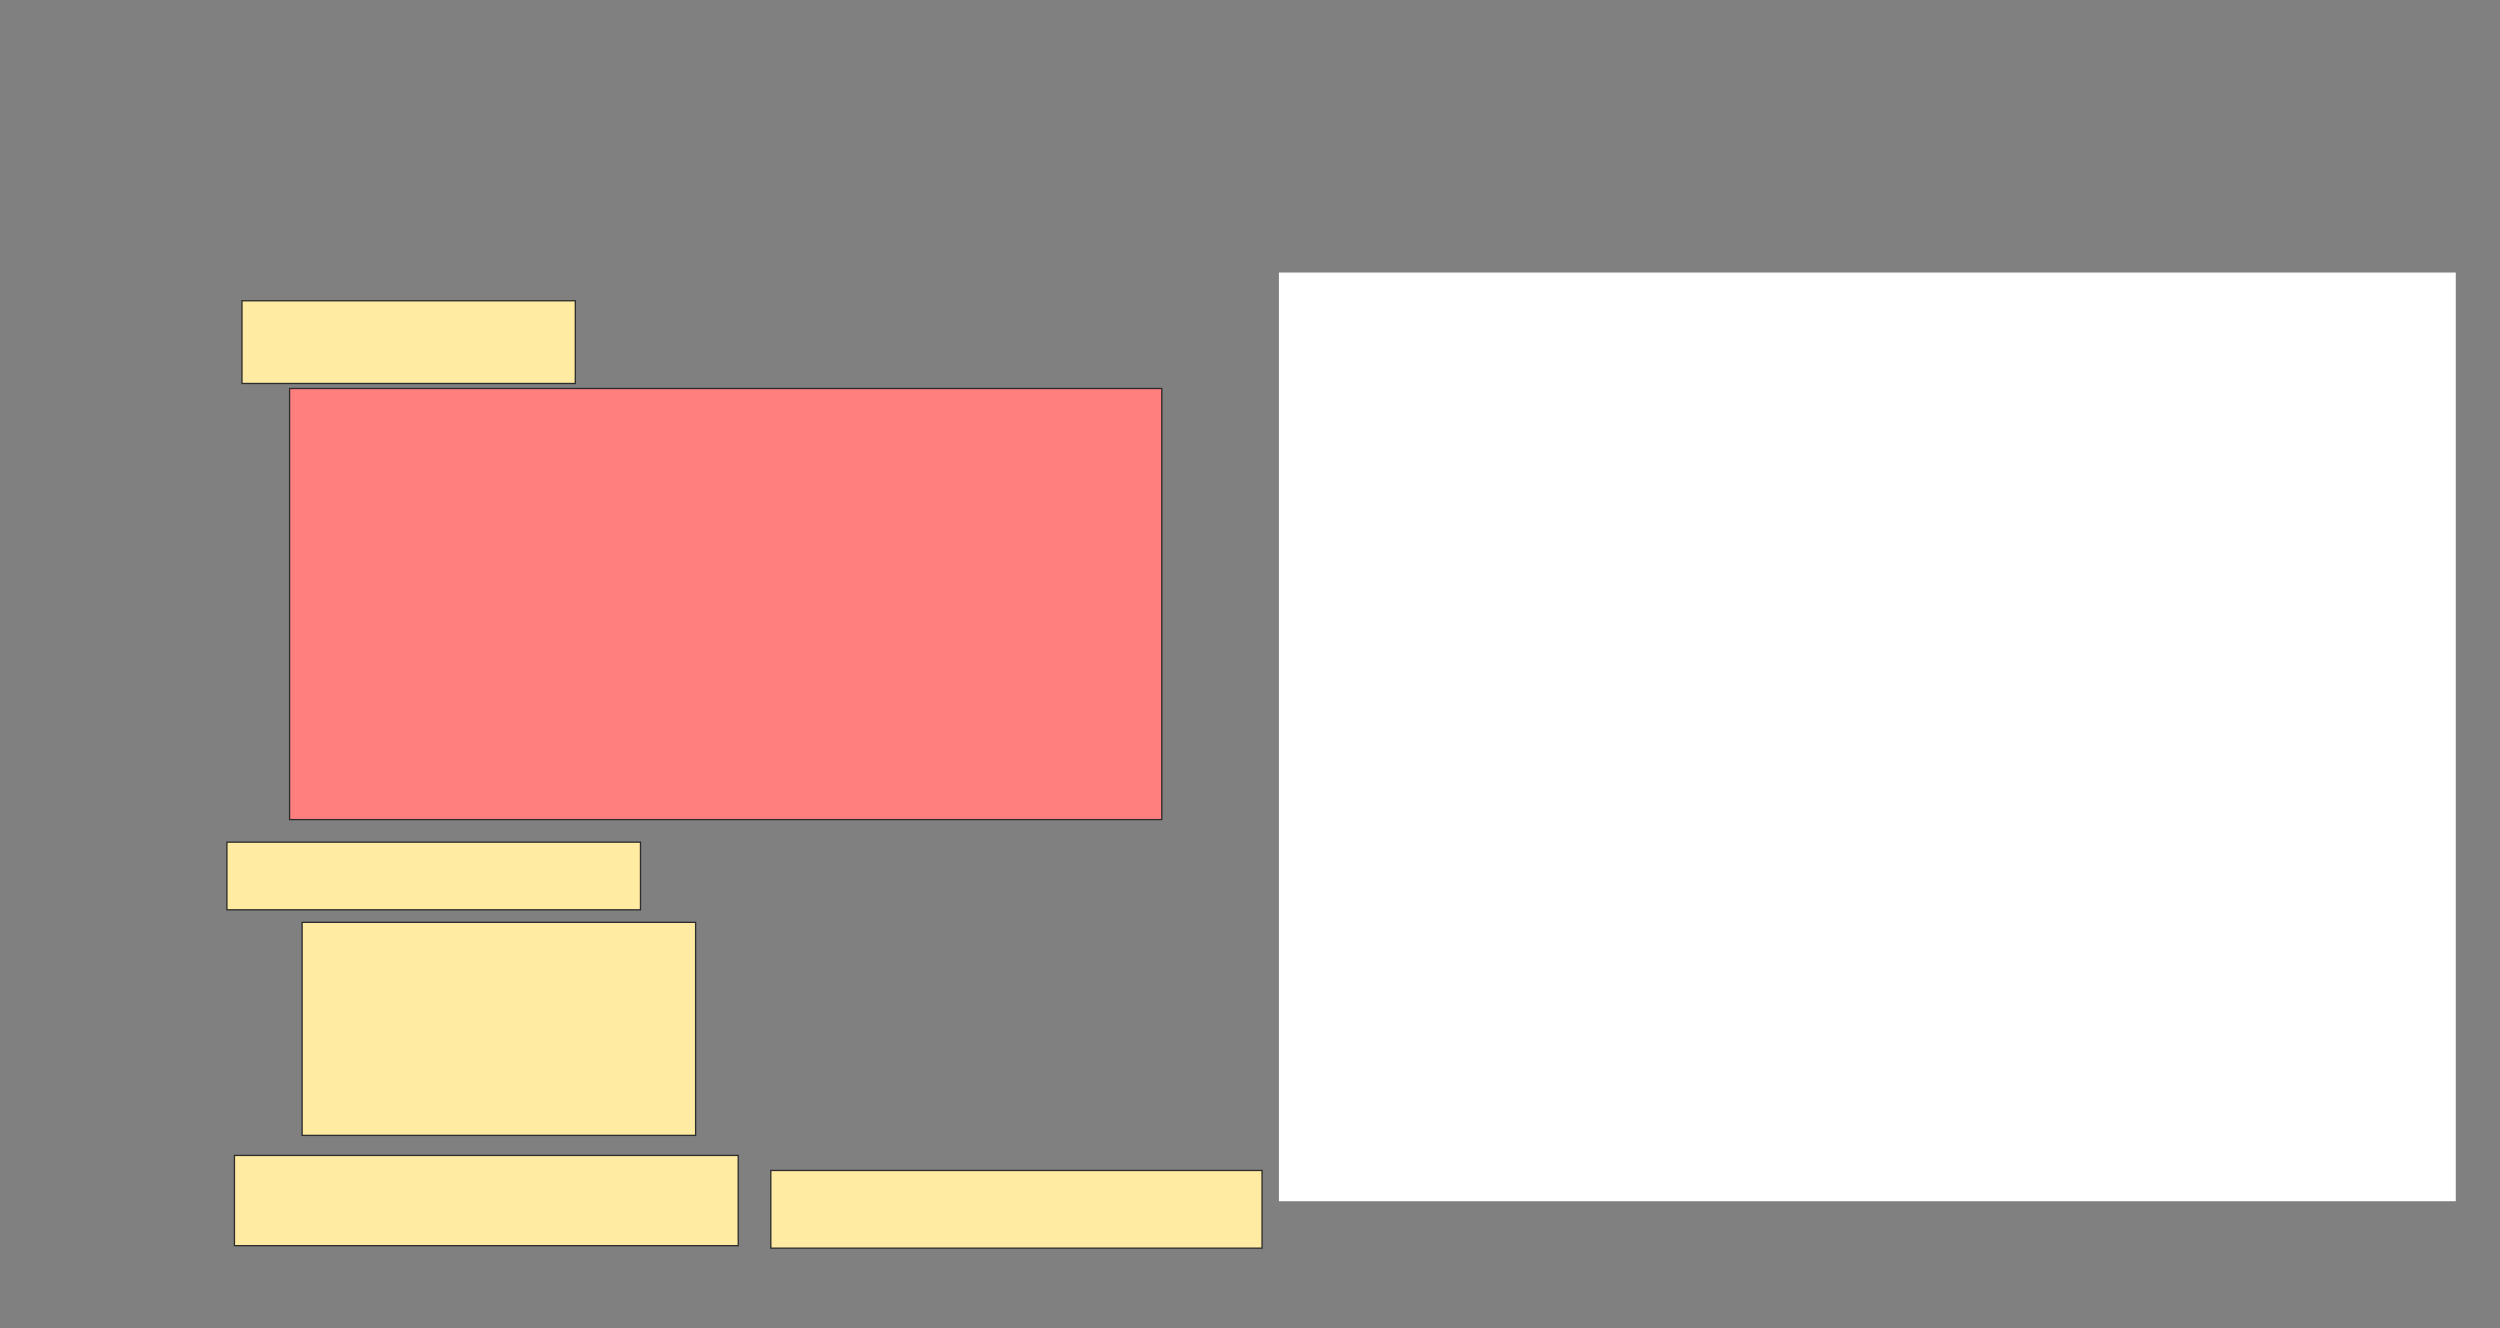 <svg xmlns="http://www.w3.org/2000/svg" width="1882" height="1000">
 <rect width="100%" height="100%" fill="#808080" stroke="none"/>
 <!-- Created with Image Occlusion Enhanced -->
 <g>
  <title>Labels</title>
  <rect stroke="#ffffff" id="svg_8" height="698.113" width="884.906" y="205.66" x="963.283" stroke-linecap="null" stroke-linejoin="null" stroke-dasharray="null" fill="#ffffff"/>
 </g>
 <g>
  <title>Masks</title>
  <rect id="ece0f10e893f4120871ad4c0c32493cf-ao-1" height="324.528" width="656.604" y="292.453" x="218" stroke="#2D2D2D" fill="#FF7E7E" class="qshape"/>
  <rect stroke="#2D2D2D" id="ece0f10e893f4120871ad4c0c32493cf-ao-2" height="160.377" width="296.226" y="694.34" x="227.434" fill="#FFEBA2"/>
  <rect id="ece0f10e893f4120871ad4c0c32493cf-ao-3" height="58.491" width="369.811" y="881.132" x="580.264" stroke-linecap="null" stroke-linejoin="null" stroke-dasharray="null" stroke="#2D2D2D" fill="#FFEBA2"/>
  <g id="ece0f10e893f4120871ad4c0c32493cf-ao-4">
   <rect height="62.264" width="250.943" y="226.415" x="182.151" stroke-linecap="null" stroke-linejoin="null" stroke-dasharray="null" stroke="#2D2D2D" fill="#FFEBA2"/>
   <rect height="50.943" width="311.321" y="633.962" x="170.83" stroke-linecap="null" stroke-linejoin="null" stroke-dasharray="null" stroke="#2D2D2D" fill="#FFEBA2"/>
   <rect height="67.925" width="379.245" y="869.811" x="176.49" stroke-linecap="null" stroke-linejoin="null" stroke-dasharray="null" stroke="#2D2D2D" fill="#FFEBA2"/>
  </g>
 </g>
</svg>